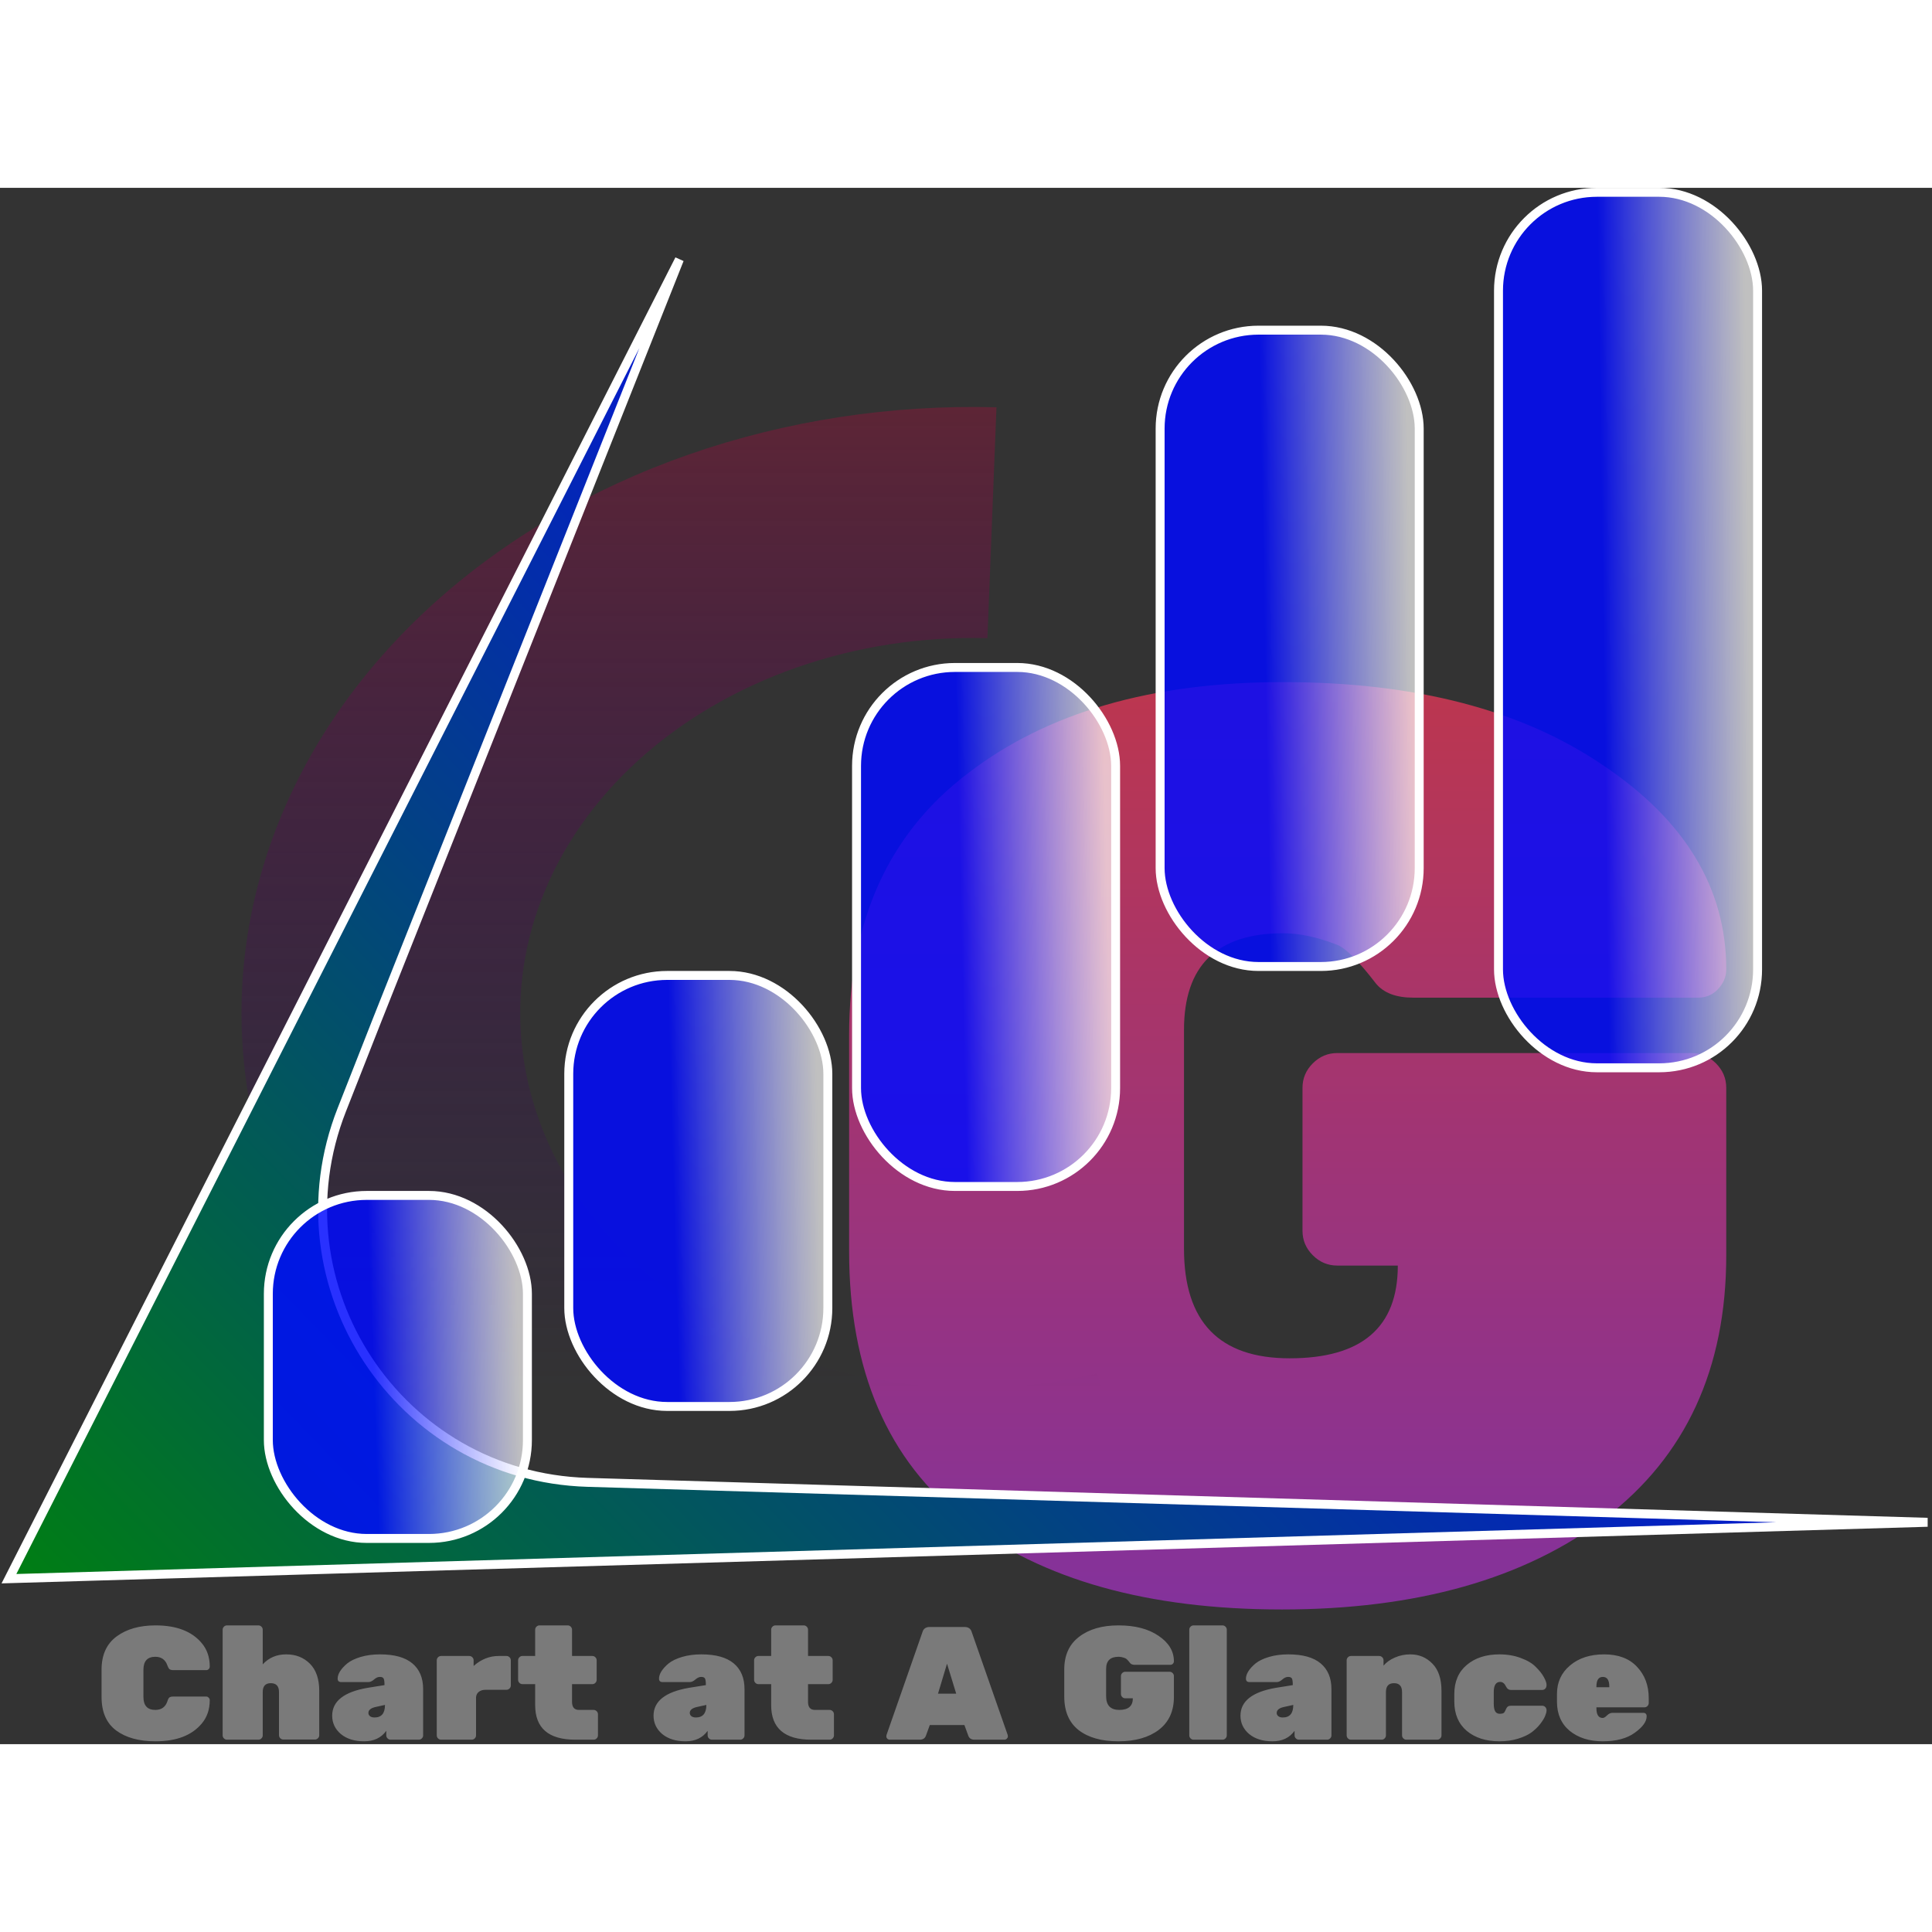 <svg width="300" height="300" viewBox="0 0 432 348" fill="none" xmlns="http://www.w3.org/2000/svg">
<rect x="0" y="0" width="432" height="348" fill="#333333" stroke="none"/>
<path d="M299.018 193.464H378.218C380.33 193.464 382.154 194.232 383.69 195.768C385.226 197.304 385.994 199.128 385.994 201.24V238.68C385.994 264.024 376.97 283.608 358.922 297.432C340.874 311.064 316.778 317.88 286.634 317.88C256.682 317.88 233.066 311.256 215.786 298.008C198.506 284.568 189.866 264.504 189.866 237.816V189.432C189.866 163.896 198.698 144.408 216.362 130.968C234.026 117.336 257.546 110.52 286.922 110.52C316.49 110.52 340.394 116.76 358.634 129.24C376.874 141.528 385.994 156.696 385.994 174.744C385.994 176.472 385.322 178.008 383.978 179.352C382.826 180.504 381.386 181.08 379.658 181.08H316.01C312.17 181.08 309.386 180.024 307.658 177.912C303.818 172.92 300.938 170.04 299.018 169.272C294.602 167.544 290.57 166.68 286.922 166.68C272.138 166.68 264.746 173.88 264.746 188.28V237.24C264.746 253.56 272.618 261.72 288.362 261.72C304.49 261.72 312.554 254.808 312.554 240.984H299.018C296.906 240.984 295.082 240.216 293.546 238.68C292.01 237.144 291.242 235.32 291.242 233.208V201.24C291.242 199.128 292.01 197.304 293.546 195.768C295.082 194.232 296.906 193.464 299.018 193.464Z" fill="url(#paint0_linear_0_1)"/>
<path d="M262.39 314.793C239.688 320.165 215.85 321.399 192.518 318.409C169.185 315.419 146.91 308.277 127.225 297.474C107.541 286.67 90.912 272.462 78.485 255.825C66.057 239.189 58.124 220.519 55.231 201.1C52.339 181.68 54.556 161.972 61.73 143.331C68.903 124.689 80.863 107.556 96.787 93.11C112.711 78.664 132.222 67.247 153.977 59.645C175.732 52.043 199.216 48.436 222.813 49.072L220.788 100.689C206.185 100.296 191.652 102.528 178.188 107.233C164.725 111.937 152.651 119.002 142.796 127.942C132.941 136.883 125.54 147.485 121.1 159.022C116.661 170.558 115.289 182.755 117.079 194.773C118.869 206.79 123.778 218.344 131.469 228.64C139.16 238.936 149.451 247.729 161.633 254.414C173.815 261.1 187.6 265.52 202.039 267.371C216.479 269.221 231.231 268.457 245.281 265.133L262.39 314.793Z" fill="url(#paint1_linear_0_1)"/>
<path d="M76.427 206.151C60.964 245.454 89.158 288.2 131.375 289.458L431 298.388L2 311L151.918 16L84.363 185.981L76.427 206.151Z" fill="url(#paint2_linear_0_1)" stroke="white" stroke-width="2"/>
<path d="M32.07 331.376V337.424C32.07 339.368 32.958 340.34 34.734 340.34C36.102 340.34 37.002 339.692 37.434 338.396C37.554 337.988 37.698 337.712 37.866 337.568C38.058 337.424 38.358 337.352 38.766 337.352H46.11C46.326 337.352 46.506 337.436 46.65 337.604C46.818 337.748 46.902 337.928 46.902 338.144C46.902 340.232 46.302 341.984 45.102 343.4C42.894 346.04 39.45 347.36 34.77 347.36C31.098 347.36 28.17 346.556 25.986 344.948C23.802 343.316 22.71 340.82 22.71 337.46V331.34C22.71 328.052 23.826 325.58 26.058 323.924C28.29 322.268 31.194 321.44 34.77 321.44C39.45 321.44 42.894 322.76 45.102 325.4C46.302 326.816 46.902 328.568 46.902 330.656C46.902 330.872 46.818 331.064 46.65 331.232C46.506 331.376 46.326 331.448 46.11 331.448H38.766C38.382 331.448 38.094 331.376 37.902 331.232C37.734 331.088 37.578 330.812 37.434 330.404C36.978 329.108 36.078 328.46 34.734 328.46C32.958 328.46 32.07 329.432 32.07 331.376ZM58.748 336.344V346.028C58.748 346.292 58.652 346.52 58.46 346.712C58.268 346.904 58.04 347 57.776 347H50.756C50.492 347 50.264 346.904 50.072 346.712C49.88 346.52 49.784 346.292 49.784 346.028V322.412C49.784 322.148 49.88 321.92 50.072 321.728C50.264 321.536 50.492 321.44 50.756 321.44H57.776C58.04 321.44 58.268 321.536 58.46 321.728C58.652 321.92 58.748 322.148 58.748 322.412V330.152C60.116 328.664 61.868 327.92 64.004 327.92C66.14 327.92 67.904 328.616 69.296 330.008C70.688 331.4 71.384 333.428 71.384 336.092V345.992C71.384 346.256 71.288 346.484 71.096 346.676C70.904 346.868 70.676 346.964 70.412 346.964H63.356C63.092 346.964 62.864 346.868 62.672 346.676C62.48 346.484 62.384 346.256 62.384 345.992V336.344C62.384 335.024 61.772 334.364 60.548 334.364C59.348 334.364 58.748 335.024 58.748 336.344ZM74.276 341.636C74.276 338.396 76.904 336.32 82.16 335.408L85.976 334.796C85.976 334.076 85.916 333.596 85.796 333.356C85.676 333.092 85.388 332.96 84.932 332.96C84.5 332.96 84.068 333.152 83.636 333.536C83.204 333.92 82.796 334.112 82.412 334.112H76.292C75.764 334.112 75.5 333.86 75.5 333.356C75.5 332.828 75.68 332.276 76.04 331.7C76.424 331.1 76.964 330.512 77.66 329.936C78.38 329.36 79.376 328.88 80.648 328.496C81.944 328.112 83.384 327.92 84.968 327.92C88.184 327.92 90.596 328.592 92.204 329.936C93.812 331.28 94.616 333.2 94.616 335.696V346.028C94.616 346.292 94.52 346.52 94.328 346.712C94.136 346.904 93.908 347 93.644 347H87.344C87.08 347 86.852 346.904 86.66 346.712C86.468 346.52 86.372 346.292 86.372 346.028V345.02C85.244 346.58 83.6 347.36 81.44 347.36C79.28 347.36 77.54 346.82 76.22 345.74C74.924 344.636 74.276 343.268 74.276 341.636ZM83.744 342.032C85.304 342.032 86.084 341.096 86.084 339.224L83.96 339.692C82.904 339.932 82.376 340.376 82.376 341.024C82.376 341.312 82.496 341.552 82.736 341.744C82.976 341.936 83.312 342.032 83.744 342.032ZM105.903 329.252V330.512C107.583 329.024 109.455 328.28 111.519 328.28H113.247C113.511 328.28 113.739 328.376 113.931 328.568C114.123 328.76 114.219 328.988 114.219 329.252V334.868C114.219 335.132 114.123 335.36 113.931 335.552C113.739 335.744 113.511 335.84 113.247 335.84H108.603C107.955 335.84 107.439 335.996 107.055 336.308C106.695 336.596 106.491 336.992 106.443 337.496V346.028C106.443 346.292 106.347 346.52 106.155 346.712C105.963 346.904 105.735 347 105.471 347H98.631C98.367 347 98.139 346.904 97.947 346.712C97.755 346.52 97.659 346.292 97.659 346.028V329.252C97.659 328.988 97.755 328.76 97.947 328.568C98.139 328.376 98.367 328.28 98.631 328.28H104.931C105.195 328.28 105.423 328.376 105.615 328.568C105.807 328.76 105.903 328.988 105.903 329.252ZM127.909 334.58V338.54C127.909 339.74 128.425 340.34 129.457 340.34H132.733C132.997 340.34 133.225 340.436 133.417 340.628C133.609 340.82 133.705 341.048 133.705 341.312V346.028C133.705 346.292 133.609 346.52 133.417 346.712C133.225 346.904 132.997 347 132.733 347H128.665C122.665 347 119.665 344.42 119.665 339.26V334.58H116.821C116.557 334.58 116.329 334.484 116.137 334.292C115.945 334.1 115.849 333.872 115.849 333.608V329.252C115.849 328.988 115.945 328.76 116.137 328.568C116.329 328.376 116.557 328.28 116.821 328.28H119.665V322.412C119.665 322.148 119.761 321.92 119.953 321.728C120.145 321.536 120.373 321.44 120.637 321.44H126.937C127.201 321.44 127.429 321.536 127.621 321.728C127.813 321.92 127.909 322.148 127.909 322.412V328.28H132.445C132.709 328.28 132.937 328.376 133.129 328.568C133.321 328.76 133.417 328.988 133.417 329.252V333.608C133.417 333.872 133.321 334.1 133.129 334.292C132.937 334.484 132.709 334.58 132.445 334.58H127.909ZM146.135 341.636C146.135 338.396 148.763 336.32 154.019 335.408L157.835 334.796C157.835 334.076 157.775 333.596 157.655 333.356C157.535 333.092 157.247 332.96 156.791 332.96C156.359 332.96 155.927 333.152 155.495 333.536C155.063 333.92 154.655 334.112 154.271 334.112H148.151C147.623 334.112 147.359 333.86 147.359 333.356C147.359 332.828 147.539 332.276 147.899 331.7C148.283 331.1 148.823 330.512 149.519 329.936C150.239 329.36 151.235 328.88 152.507 328.496C153.803 328.112 155.243 327.92 156.827 327.92C160.043 327.92 162.455 328.592 164.063 329.936C165.671 331.28 166.475 333.2 166.475 335.696V346.028C166.475 346.292 166.379 346.52 166.187 346.712C165.995 346.904 165.767 347 165.503 347H159.203C158.939 347 158.711 346.904 158.519 346.712C158.327 346.52 158.231 346.292 158.231 346.028V345.02C157.103 346.58 155.459 347.36 153.299 347.36C151.139 347.36 149.399 346.82 148.079 345.74C146.783 344.636 146.135 343.268 146.135 341.636ZM155.603 342.032C157.163 342.032 157.943 341.096 157.943 339.224L155.819 339.692C154.763 339.932 154.235 340.376 154.235 341.024C154.235 341.312 154.355 341.552 154.595 341.744C154.835 341.936 155.171 342.032 155.603 342.032ZM180.678 334.58V338.54C180.678 339.74 181.194 340.34 182.226 340.34H185.502C185.766 340.34 185.994 340.436 186.186 340.628C186.378 340.82 186.474 341.048 186.474 341.312V346.028C186.474 346.292 186.378 346.52 186.186 346.712C185.994 346.904 185.766 347 185.502 347H181.434C175.434 347 172.434 344.42 172.434 339.26V334.58H169.59C169.326 334.58 169.098 334.484 168.906 334.292C168.714 334.1 168.618 333.872 168.618 333.608V329.252C168.618 328.988 168.714 328.76 168.906 328.568C169.098 328.376 169.326 328.28 169.59 328.28H172.434V322.412C172.434 322.148 172.53 321.92 172.722 321.728C172.914 321.536 173.142 321.44 173.406 321.44H179.706C179.97 321.44 180.198 321.536 180.39 321.728C180.582 321.92 180.678 322.148 180.678 322.412V328.28H185.214C185.478 328.28 185.706 328.376 185.898 328.568C186.09 328.76 186.186 328.988 186.186 329.252V333.608C186.186 333.872 186.09 334.1 185.898 334.292C185.706 334.484 185.478 334.58 185.214 334.58H180.678ZM207.869 321.8H215.681C216.545 321.8 217.085 322.196 217.301 322.988L225.329 345.956C225.353 346.028 225.365 346.148 225.365 346.316C225.365 346.46 225.281 346.616 225.113 346.784C224.969 346.928 224.789 347 224.573 347H217.913C217.193 347 216.725 346.7 216.509 346.1L215.645 343.724H207.905L207.041 346.1C206.825 346.7 206.357 347 205.637 347H198.977C198.761 347 198.569 346.928 198.401 346.784C198.257 346.616 198.185 346.46 198.185 346.316C198.185 346.148 198.197 346.028 198.221 345.956L206.249 322.988C206.465 322.196 207.005 321.8 207.869 321.8ZM209.741 336.704H213.809L211.757 330.008L209.741 336.704ZM251.616 331.808H261.516C261.78 331.808 262.008 331.904 262.2 332.096C262.392 332.288 262.488 332.516 262.488 332.78V337.46C262.488 340.628 261.36 343.076 259.104 344.804C256.848 346.508 253.836 347.36 250.068 347.36C246.324 347.36 243.372 346.532 241.212 344.876C239.052 343.196 237.972 340.688 237.972 337.352V331.304C237.972 328.112 239.076 325.676 241.284 323.996C243.492 322.292 246.432 321.44 250.104 321.44C253.8 321.44 256.788 322.22 259.068 323.78C261.348 325.316 262.488 327.212 262.488 329.468C262.488 329.684 262.404 329.876 262.236 330.044C262.092 330.188 261.912 330.26 261.696 330.26H253.74C253.26 330.26 252.912 330.128 252.696 329.864C252.216 329.24 251.856 328.88 251.616 328.784C251.064 328.568 250.56 328.46 250.104 328.46C248.256 328.46 247.332 329.36 247.332 331.16V337.28C247.332 339.32 248.316 340.34 250.284 340.34C252.3 340.34 253.308 339.476 253.308 337.748H251.616C251.352 337.748 251.124 337.652 250.932 337.46C250.74 337.268 250.644 337.04 250.644 336.776V332.78C250.644 332.516 250.74 332.288 250.932 332.096C251.124 331.904 251.352 331.808 251.616 331.808ZM273.341 347H266.897C266.633 347 266.405 346.904 266.213 346.712C266.021 346.52 265.925 346.292 265.925 346.028V322.412C265.925 322.148 266.021 321.92 266.213 321.728C266.405 321.536 266.633 321.44 266.897 321.44H273.341C273.605 321.44 273.833 321.536 274.025 321.728C274.217 321.92 274.313 322.148 274.313 322.412V346.028C274.313 346.292 274.217 346.52 274.025 346.712C273.833 346.904 273.605 347 273.341 347ZM277.373 341.636C277.373 338.396 280.001 336.32 285.257 335.408L289.073 334.796C289.073 334.076 289.013 333.596 288.893 333.356C288.773 333.092 288.485 332.96 288.029 332.96C287.597 332.96 287.165 333.152 286.733 333.536C286.301 333.92 285.893 334.112 285.509 334.112H279.389C278.861 334.112 278.597 333.86 278.597 333.356C278.597 332.828 278.777 332.276 279.137 331.7C279.521 331.1 280.061 330.512 280.757 329.936C281.477 329.36 282.473 328.88 283.745 328.496C285.041 328.112 286.481 327.92 288.065 327.92C291.281 327.92 293.693 328.592 295.301 329.936C296.909 331.28 297.713 333.2 297.713 335.696V346.028C297.713 346.292 297.617 346.52 297.425 346.712C297.233 346.904 297.005 347 296.741 347H290.441C290.177 347 289.949 346.904 289.757 346.712C289.565 346.52 289.469 346.292 289.469 346.028V345.02C288.341 346.58 286.697 347.36 284.537 347.36C282.377 347.36 280.637 346.82 279.317 345.74C278.021 344.636 277.373 343.268 277.373 341.636ZM286.841 342.032C288.401 342.032 289.181 341.096 289.181 339.224L287.057 339.692C286.001 339.932 285.473 340.376 285.473 341.024C285.473 341.312 285.593 341.552 285.833 341.744C286.073 341.936 286.409 342.032 286.841 342.032ZM322.32 336.092V346.028C322.32 346.292 322.224 346.52 322.032 346.712C321.84 346.904 321.612 347 321.348 347H314.472C314.208 347 313.98 346.904 313.788 346.712C313.596 346.52 313.5 346.292 313.5 346.028V336.344C313.5 335.024 312.9 334.364 311.7 334.364C310.5 334.364 309.9 335.024 309.9 336.344V346.028C309.9 346.292 309.804 346.52 309.612 346.712C309.42 346.904 309.192 347 308.928 347H302.088C301.824 347 301.596 346.904 301.404 346.712C301.212 346.52 301.116 346.292 301.116 346.028V329.252C301.116 328.988 301.212 328.76 301.404 328.568C301.596 328.376 301.824 328.28 302.088 328.28H308.388C308.652 328.28 308.88 328.376 309.072 328.568C309.264 328.76 309.36 328.988 309.36 329.252V330.44C309.984 329.696 310.824 329.096 311.88 328.64C312.96 328.16 314.112 327.92 315.336 327.92C317.304 327.92 318.96 328.616 320.304 330.008C321.648 331.376 322.32 333.404 322.32 336.092ZM334.006 336.38V338.9C334.006 339.716 334.114 340.304 334.33 340.664C334.546 341.024 334.882 341.204 335.338 341.204C335.794 341.204 336.106 341.132 336.274 340.988C336.442 340.82 336.61 340.52 336.778 340.088C336.97 339.632 337.318 339.404 337.822 339.404H344.842C345.106 339.404 345.334 339.5 345.526 339.692C345.718 339.884 345.814 340.136 345.814 340.448C345.814 340.76 345.706 341.18 345.49 341.708C345.274 342.236 344.902 342.836 344.374 343.508C343.846 344.18 343.198 344.804 342.43 345.38C341.662 345.932 340.654 346.4 339.406 346.784C338.158 347.168 336.778 347.36 335.266 347.36C332.266 347.36 329.83 346.58 327.958 345.02C326.11 343.436 325.186 341.252 325.186 338.468V336.812C325.186 334.028 326.11 331.856 327.958 330.296C329.83 328.712 332.266 327.92 335.266 327.92C337.042 327.92 338.65 328.196 340.09 328.748C341.53 329.276 342.634 329.936 343.402 330.728C344.194 331.496 344.794 332.252 345.202 332.996C345.61 333.74 345.814 334.316 345.814 334.724C345.814 335.108 345.718 335.396 345.526 335.588C345.334 335.78 345.106 335.876 344.842 335.876H337.822C337.366 335.876 337.018 335.636 336.778 335.156C336.442 334.436 335.998 334.076 335.446 334.076C334.486 334.076 334.006 334.844 334.006 336.38ZM367.691 339.764H356.963V339.944C356.963 341.408 357.431 342.14 358.367 342.14C358.631 342.14 358.955 341.948 359.339 341.564C359.723 341.18 360.143 340.988 360.599 340.988H367.403C367.931 340.988 368.195 341.252 368.195 341.78C368.195 342.956 367.307 344.18 365.531 345.452C363.779 346.724 361.391 347.36 358.367 347.36C355.367 347.36 352.907 346.58 350.987 345.02C349.091 343.436 348.143 341.264 348.143 338.504V336.776C348.143 334.16 349.115 332.036 351.059 330.404C353.003 328.748 355.547 327.92 358.691 327.92C361.859 327.92 364.307 328.844 366.035 330.692C367.787 332.54 368.663 334.88 368.663 337.712V338.792C368.663 339.056 368.567 339.284 368.375 339.476C368.183 339.668 367.955 339.764 367.691 339.764ZM359.843 335.12C359.843 333.68 359.363 332.96 358.403 332.96C357.443 332.96 356.963 333.68 356.963 335.12V335.264H359.843V335.12Z" fill="#7A7A7A"/>
<rect x="127.176" y="176.11" width="57.931" height="96.377" rx="22" fill="url(#paint3_linear_0_1)" stroke="white" stroke-width="2"/>
<rect x="335.068" y="1" width="57.931" height="195.762" rx="22" fill="url(#paint4_linear_0_1)" stroke="white" stroke-width="2"/>
<rect x="60" y="225.299" width="57.931" height="76.701" rx="22" fill="url(#paint5_linear_0_1)" stroke="white" stroke-width="2"/>
<rect x="191.524" y="107.247" width="57.931" height="116.052" rx="22" fill="url(#paint6_linear_0_1)" stroke="white" stroke-width="2"/>
<rect x="259.407" y="31.825" width="57.931" height="142.286" rx="22" fill="url(#paint7_linear_0_1)" stroke="white" stroke-width="2"/>
<defs>
<linearGradient id="paint0_linear_0_1" x1="288" y1="49" x2="288" y2="400" gradientUnits="userSpaceOnUse">
<stop stop-color="#CD3838"/>
<stop offset="1" stop-color="#6D30BA"/>
</linearGradient>
<linearGradient id="paint1_linear_0_1" x1="217.5" y1="-2.618" x2="217.5" y2="268.382" gradientUnits="userSpaceOnUse">
<stop stop-color="#742A2A"/>
<stop offset="1" stop-color="#30016B" stop-opacity="0"/>
</linearGradient>
<linearGradient id="paint2_linear_0_1" x1="-4.449" y1="315.884" x2="270.436" y2="49.436" gradientUnits="userSpaceOnUse">
<stop stop-color="#00810D"/>
<stop offset="1" stop-color="#0500FF"/>
</linearGradient>
<linearGradient id="paint3_linear_0_1" x1="184.79" y1="274.613" x2="152.033" y2="275.513" gradientUnits="userSpaceOnUse">
<stop stop-color="white" stop-opacity="0.69"/>
<stop offset="1" stop-color="#000AFF" stop-opacity="0.84"/>
</linearGradient>
<linearGradient id="paint4_linear_0_1" x1="392.683" y1="200.027" x2="359.907" y2="200.475" gradientUnits="userSpaceOnUse">
<stop stop-color="white" stop-opacity="0.69"/>
<stop offset="1" stop-color="#000AFF" stop-opacity="0.84"/>
</linearGradient>
<linearGradient id="paint5_linear_0_1" x1="117.614" y1="303.901" x2="84.871" y2="305.025" gradientUnits="userSpaceOnUse">
<stop stop-color="white" stop-opacity="0.69"/>
<stop offset="1" stop-color="#000AFF" stop-opacity="0.84"/>
</linearGradient>
<linearGradient id="paint6_linear_0_1" x1="249.138" y1="225.65" x2="216.373" y2="226.4" gradientUnits="userSpaceOnUse">
<stop stop-color="white" stop-opacity="0.69"/>
<stop offset="1" stop-color="#000AFF" stop-opacity="0.84"/>
</linearGradient>
<linearGradient id="paint7_linear_0_1" x1="317.021" y1="176.762" x2="284.251" y2="177.376" gradientUnits="userSpaceOnUse">
<stop stop-color="white" stop-opacity="0.69"/>
<stop offset="1" stop-color="#000AFF" stop-opacity="0.84"/>
</linearGradient>
</defs>
</svg>
